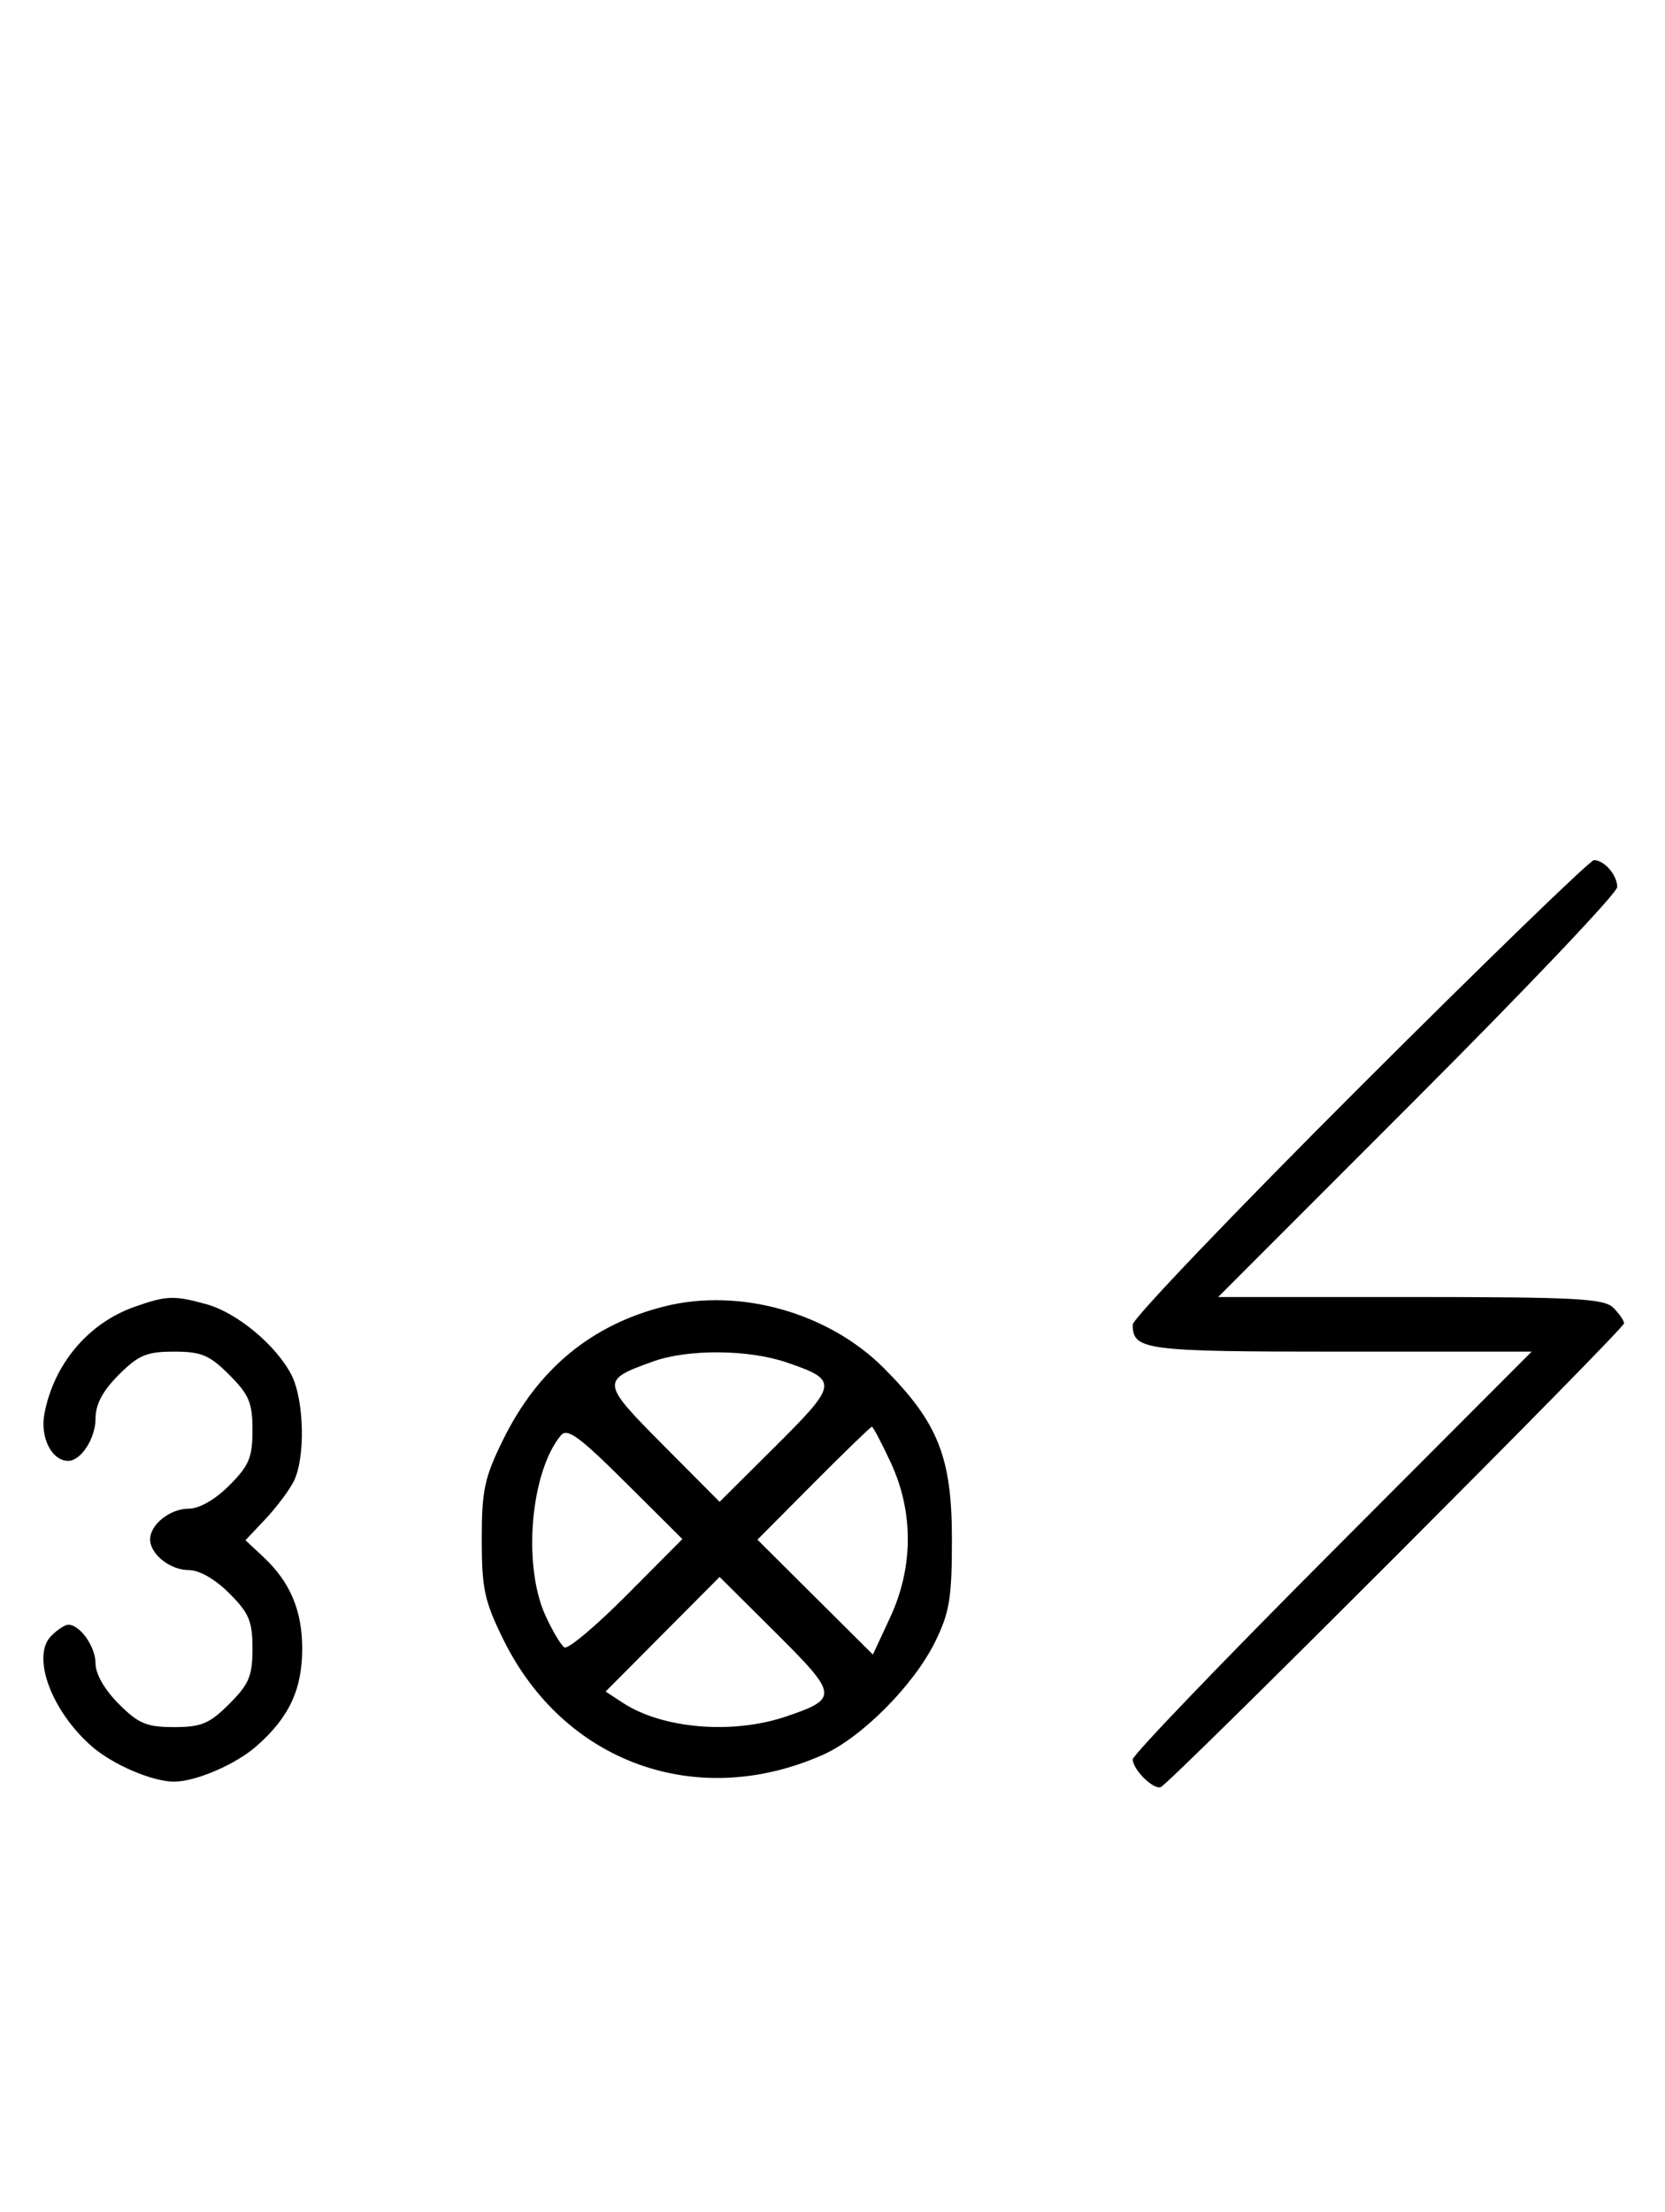 <svg xmlns="http://www.w3.org/2000/svg" width="244" height="324" viewBox="0 0 244 324" version="1.1">
	<path d="M 199.285 159.230 C 180.978 177.506, 166 193.166, 166 194.030 C 166 197.785, 167.649 198, 196.427 198 L 224.455 198 195.227 227.289 C 179.152 243.398, 166 257.091, 166 257.718 C 166 259.207, 168.984 262.174, 170.100 261.795 C 171.372 261.363, 238 194.696, 238 193.856 C 238 193.464, 237.293 192.436, 236.429 191.571 C 235.074 190.217, 230.963 190, 206.685 190 L 178.513 190 207.756 160.744 C 223.840 144.653, 237 130.793, 237 129.944 C 237 128.191, 235.103 126, 233.585 126 C 233.026 126, 217.591 140.953, 199.285 159.230 M 19.637 191.465 C 12.890 193.870, 7.867 199.861, 6.503 207.131 C 5.855 210.586, 7.593 214, 10 214 C 11.861 214, 14 210.700, 14 207.829 C 14 205.718, 15.030 203.770, 17.400 201.400 C 20.302 198.498, 21.488 198, 25.500 198 C 29.512 198, 30.698 198.498, 33.600 201.400 C 36.502 204.302, 37 205.488, 37 209.500 C 37 213.512, 36.502 214.698, 33.600 217.600 C 31.526 219.674, 29.214 221, 27.671 221 C 24.930 221, 22 223.325, 22 225.500 C 22 227.675, 24.930 230, 27.671 230 C 29.214 230, 31.526 231.326, 33.600 233.400 C 36.502 236.302, 37 237.488, 37 241.500 C 37 245.512, 36.502 246.698, 33.600 249.600 C 30.698 252.502, 29.512 253, 25.500 253 C 21.488 253, 20.302 252.502, 17.400 249.600 C 15.326 247.526, 14 245.214, 14 243.671 C 14 241.214, 11.733 238, 10 238 C 9.529 238, 8.412 238.731, 7.519 239.624 C 4.563 242.580, 7.485 250.584, 13.422 255.797 C 16.476 258.479, 22.315 260.989, 25.500 260.989 C 28.685 260.989, 34.524 258.479, 37.578 255.797 C 42.366 251.594, 44.286 247.501, 44.286 241.500 C 44.286 235.905, 42.517 231.740, 38.581 228.062 L 35.972 225.625 38.866 222.562 C 40.458 220.878, 42.328 218.397, 43.023 217.049 C 44.781 213.637, 44.601 205.062, 42.694 201.375 C 40.458 197.052, 34.736 192.298, 30.277 191.060 C 25.498 189.733, 24.376 189.776, 19.637 191.465 M 97.384 191.370 C 86.687 194.053, 78.834 200.533, 73.740 210.877 C 70.989 216.464, 70.600 218.277, 70.600 225.500 C 70.600 232.734, 70.988 234.533, 73.762 240.168 C 82.648 258.218, 102.098 265.243, 120.567 257.073 C 126.260 254.555, 133.925 246.845, 137.043 240.500 C 139.155 236.201, 139.500 234.097, 139.500 225.500 C 139.500 213.464, 137.483 208.393, 129.518 200.404 C 121.421 192.282, 108.371 188.613, 97.384 191.370 M 95.741 199.429 C 88 202.191, 88.035 202.488, 97.170 211.671 L 105.457 220.001 113.692 211.809 C 122.838 202.711, 122.906 202.178, 115.260 199.573 C 109.673 197.669, 100.855 197.604, 95.741 199.429 M 82.192 210.269 C 77.752 215.619, 76.575 229.264, 79.918 236.627 C 80.948 238.896, 82.209 241.011, 82.718 241.326 C 83.228 241.641, 87.325 238.199, 91.823 233.678 L 100.001 225.457 91.671 217.170 C 84.884 210.419, 83.128 209.140, 82.192 210.269 M 119.227 217.271 L 110.999 225.543 119.459 233.959 L 127.918 242.375 130.449 236.937 C 133.867 229.595, 133.898 221.472, 130.536 214.250 C 129.192 211.363, 127.949 209, 127.774 209 C 127.599 209, 123.753 212.722, 119.227 217.271 M 97.104 239.395 L 88.752 247.791 91.253 249.430 C 97.098 253.260, 107.372 254.115, 115.260 251.427 C 122.906 248.822, 122.838 248.289, 113.692 239.191 L 105.457 230.999 97.104 239.395 " stroke="none" fill="black" fill-rule="evenodd"/>
</svg>